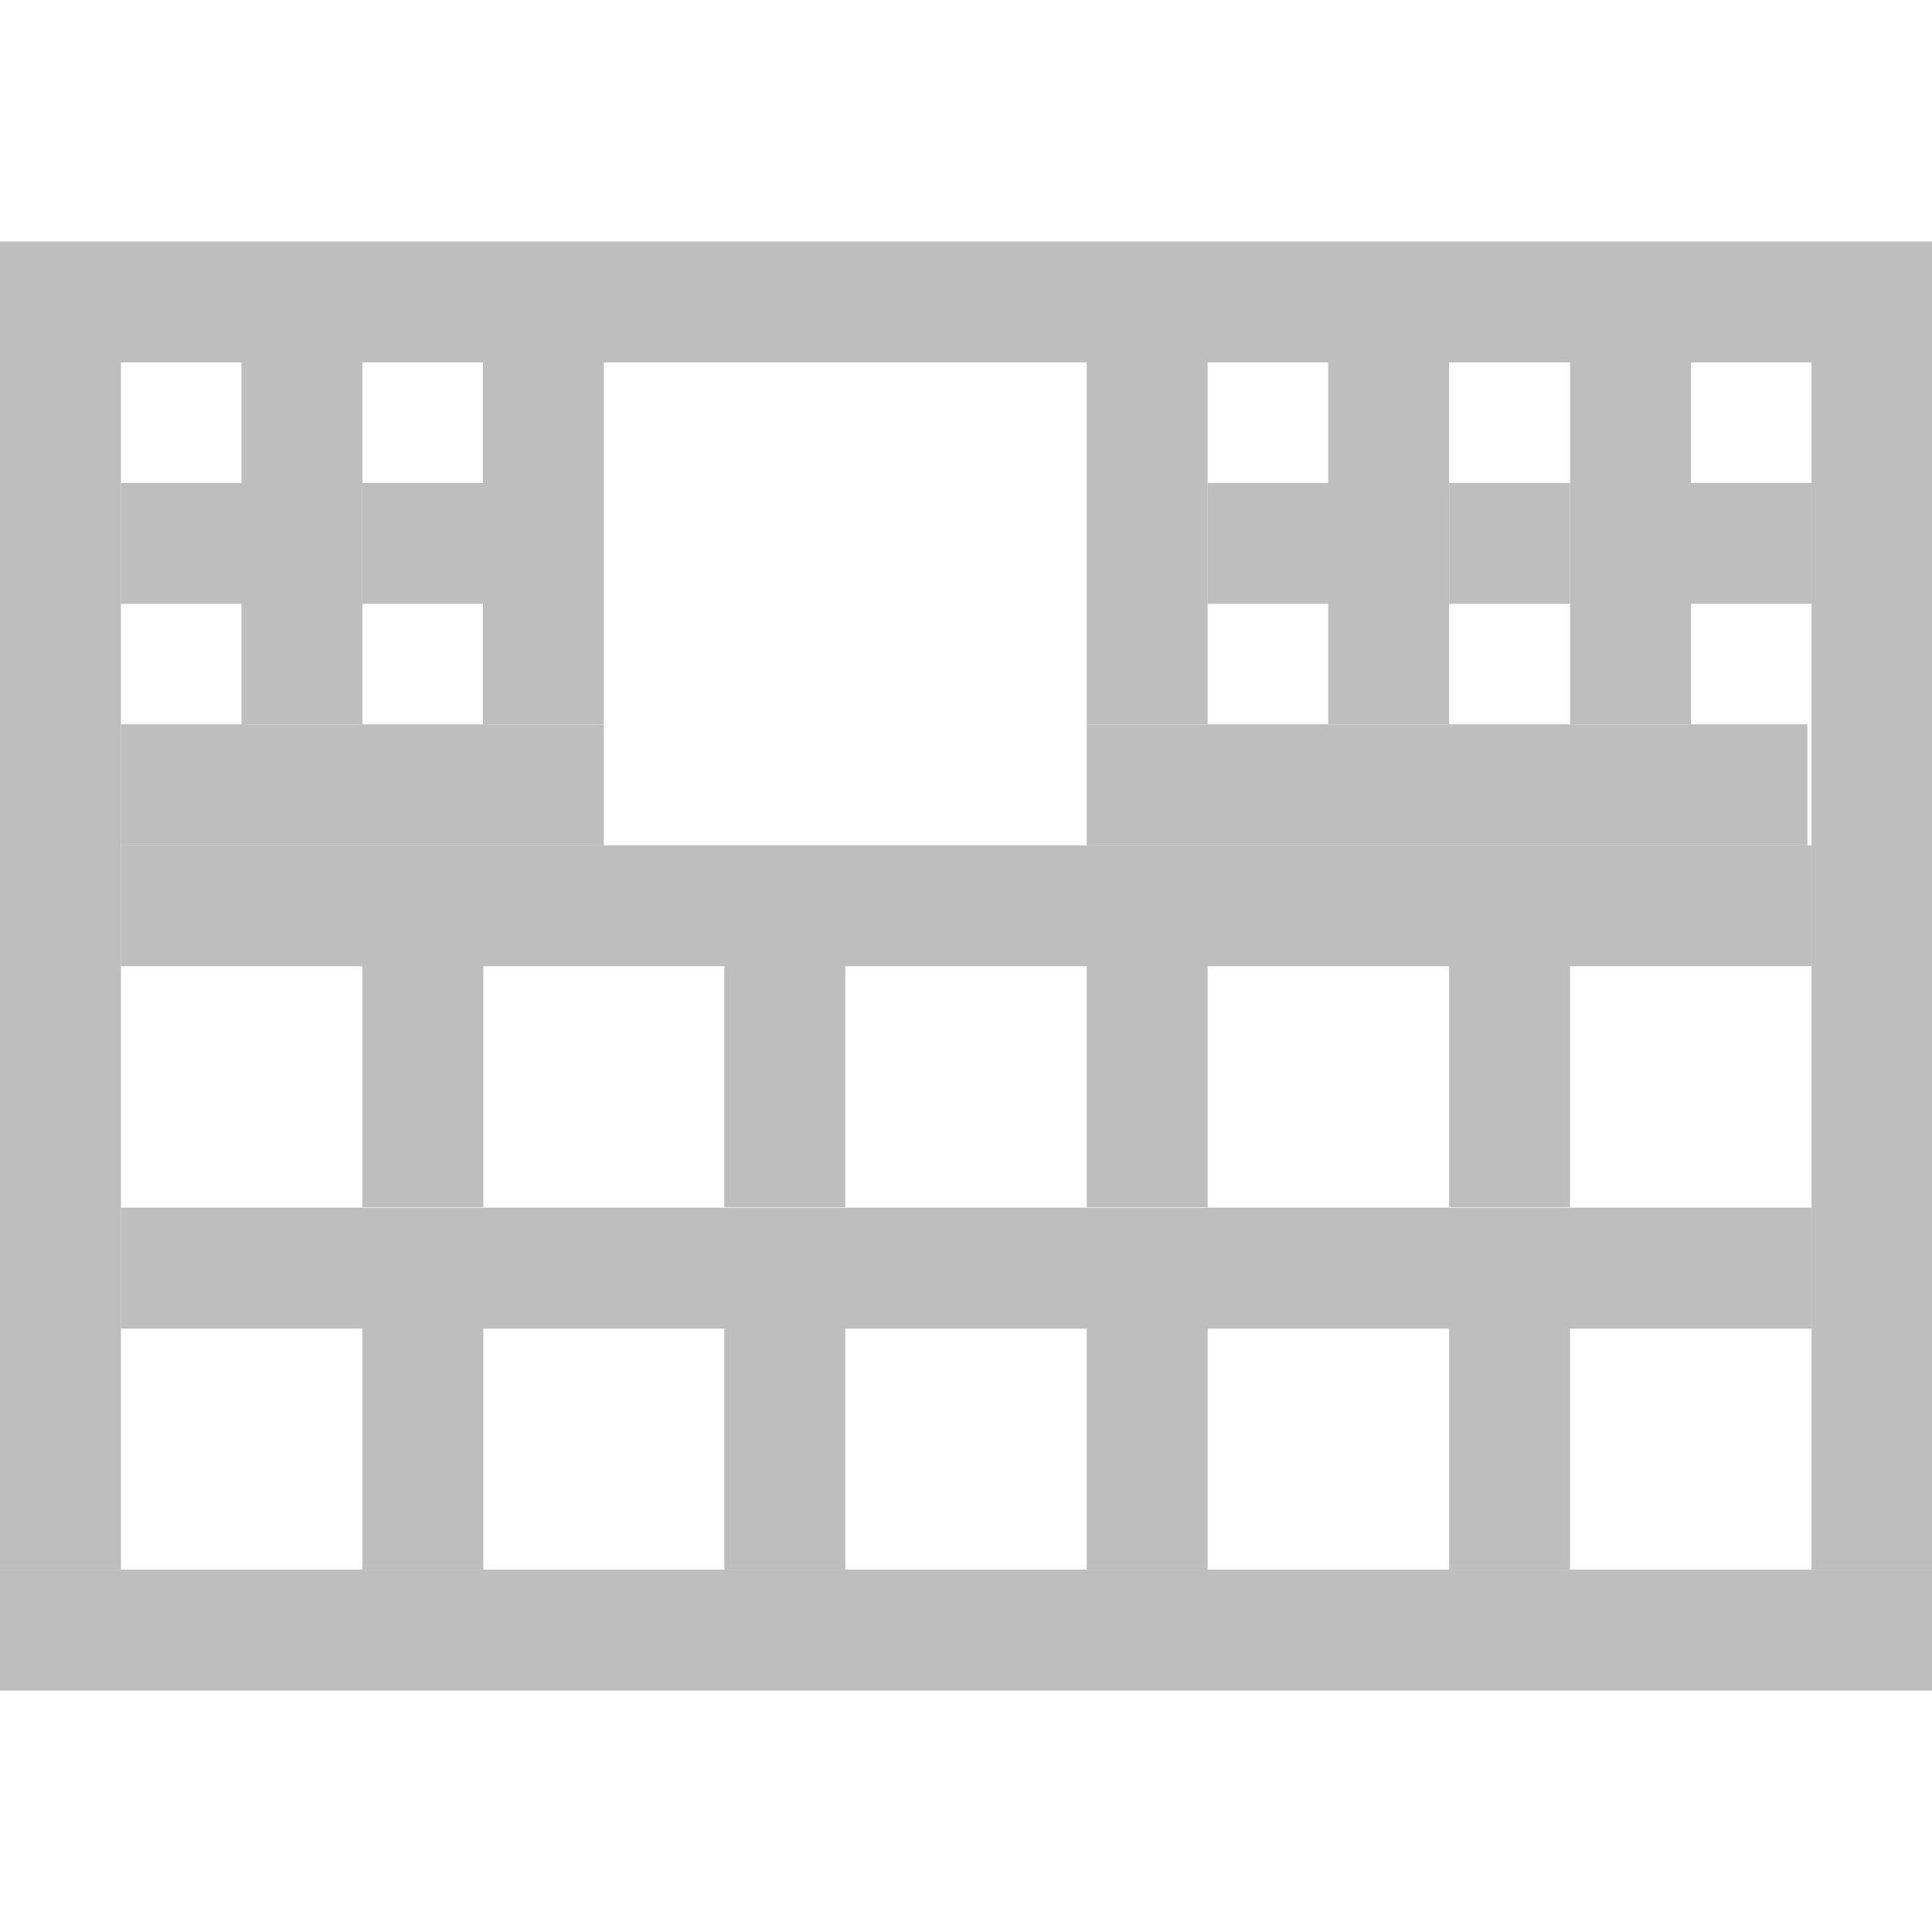 <?xml version="1.0" encoding="UTF-8" standalone="no"?>
<!-- Created with Inkscape (http://www.inkscape.org/) -->

<svg
   xmlns:dc="http://purl.org/dc/elements/1.1/"
   xmlns:cc="http://creativecommons.org/ns#"
   xmlns:rdf="http://www.w3.org/1999/02/22-rdf-syntax-ns#"
   xmlns:svg="http://www.w3.org/2000/svg"
   xmlns="http://www.w3.org/2000/svg"
   xmlns:sodipodi="http://sodipodi.sourceforge.net/DTD/sodipodi-0.dtd"
   xmlns:inkscape="http://www.inkscape.org/namespaces/inkscape"
   width="16"
   height="16"
   viewBox="0 0 4.233 4.233"
   version="1.1"
   id="svg924"
   sodipodi:docname="elektroid-project-symbolic.svg"
   inkscape:version="0.92.4 (5da689c313, 2019-01-14)">
  <title
     id="title2309">elektroid project symbolic</title>
  <defs
     id="defs918" />
  <sodipodi:namedview
     id="base"
     pagecolor="#ffffff"
     bordercolor="#666666"
     borderopacity="1.0"
     inkscape:pageopacity="0.0"
     inkscape:pageshadow="2"
     inkscape:zoom="32"
     inkscape:cx="3.8465541"
     inkscape:cy="6.6917158"
     inkscape:document-units="px"
     inkscape:current-layer="layer1"
     showgrid="true"
     inkscape:window-width="1680"
     inkscape:window-height="1023"
     inkscape:window-x="0"
     inkscape:window-y="0"
     inkscape:window-maximized="1"
     inkscape:pagecheckerboard="false">
    <inkscape:grid
       type="xygrid"
       id="grid1511" />
  </sodipodi:namedview>
  <g
     inkscape:label="Capa 1"
     inkscape:groupmode="layer"
     id="layer1"
     transform="translate(0,-292.767)">
    <rect
       style="opacity:1;fill:#bebebe;fill-opacity:1;stroke:none;stroke-width:0.2;stroke-linecap:butt;stroke-linejoin:round;stroke-miterlimit:4;stroke-dasharray:none;stroke-opacity:1;paint-order:markers fill stroke"
       id="rect1509-3-3"
       width="4.233"
       height="0.265"
       x="0"
       y="293.296" />
    <rect
       style="opacity:1;fill:#bebebe;fill-opacity:1;stroke:none;stroke-width:0.2;stroke-linecap:butt;stroke-linejoin:round;stroke-miterlimit:4;stroke-dasharray:none;stroke-opacity:1;paint-order:markers fill stroke"
       id="rect1509-3-3-3"
       width="4.233"
       height="0.265"
       x="6.8992989e-08"
       y="296.206" />
    <rect
       style="opacity:1;fill:#bebebe;fill-opacity:1;stroke:none;stroke-width:0.158;stroke-linecap:butt;stroke-linejoin:round;stroke-miterlimit:4;stroke-dasharray:none;stroke-opacity:1;paint-order:markers fill stroke"
       id="rect1509-5-3-5-1"
       width="0.265"
       height="2.646"
       x="2.9897915e-06"
       y="293.56" />
    <rect
       style="opacity:1;fill:#bebebe;fill-opacity:1;stroke:none;stroke-width:0.158;stroke-linecap:butt;stroke-linejoin:round;stroke-miterlimit:4;stroke-dasharray:none;stroke-opacity:1;paint-order:markers fill stroke"
       id="rect1509-5-3-5-1-4"
       width="0.265"
       height="2.646"
       x="3.969"
       y="293.56" />
    <rect
       style="opacity:1;fill:#bebebe;fill-opacity:1;stroke:none;stroke-width:0.187;stroke-linecap:butt;stroke-linejoin:round;stroke-miterlimit:4;stroke-dasharray:none;stroke-opacity:1;paint-order:markers fill stroke"
       id="rect1509-3-3-3-9"
       width="3.704"
       height="0.265"
       x="0.265"
       y="295.413" />
    <rect
       style="opacity:1;fill:#bebebe;fill-opacity:1;stroke:none;stroke-width:0.071;stroke-linecap:butt;stroke-linejoin:round;stroke-miterlimit:4;stroke-dasharray:none;stroke-opacity:1;paint-order:markers fill stroke"
       id="rect1509-5-5-2-3-0-9-7-6"
       width="0.265"
       height="0.529"
       x="0.794"
       y="295.677" />
    <rect
       style="opacity:1;fill:#bebebe;fill-opacity:1;stroke:none;stroke-width:0.071;stroke-linecap:butt;stroke-linejoin:round;stroke-miterlimit:4;stroke-dasharray:none;stroke-opacity:1;paint-order:markers fill stroke"
       id="rect1509-5-5-2-3-0-9-7-8"
       width="0.265"
       height="0.529"
       x="1.587"
       y="295.677" />
    <rect
       style="opacity:1;fill:#bebebe;fill-opacity:1;stroke:none;stroke-width:0.071;stroke-linecap:butt;stroke-linejoin:round;stroke-miterlimit:4;stroke-dasharray:none;stroke-opacity:1;paint-order:markers fill stroke"
       id="rect1509-5-5-2-3-0-9-7-9"
       width="0.265"
       height="0.529"
       x="3.175"
       y="295.677" />
    <rect
       style="opacity:1;fill:#bebebe;fill-opacity:1;stroke:none;stroke-width:0.071;stroke-linecap:butt;stroke-linejoin:round;stroke-miterlimit:4;stroke-dasharray:none;stroke-opacity:1;paint-order:markers fill stroke"
       id="rect1509-5-5-2-3-0-9-7-9-2"
       width="0.265"
       height="0.529"
       x="2.381"
       y="295.677" />
    <rect
       style="opacity:1;fill:#bebebe;fill-opacity:1;stroke:none;stroke-width:0.087;stroke-linecap:butt;stroke-linejoin:round;stroke-miterlimit:4;stroke-dasharray:none;stroke-opacity:1;paint-order:markers fill stroke"
       id="rect1509-5-5-2-3-0-9-7-6-6"
       width="0.265"
       height="0.794"
       x="0.529"
       y="293.56" />
    <rect
       style="opacity:1;fill:#bebebe;fill-opacity:1;stroke:none;stroke-width:0.187;stroke-linecap:butt;stroke-linejoin:round;stroke-miterlimit:4;stroke-dasharray:none;stroke-opacity:1;paint-order:markers fill stroke"
       id="rect1509-3-3-3-9-0"
       width="3.704"
       height="0.265"
       x="0.265"
       y="294.619" />
    <rect
       style="opacity:1;fill:#bebebe;fill-opacity:1;stroke:none;stroke-width:0.071;stroke-linecap:butt;stroke-linejoin:round;stroke-miterlimit:4;stroke-dasharray:none;stroke-opacity:1;paint-order:markers fill stroke"
       id="rect1509-5-5-2-3-0-9-7-6-4"
       width="0.265"
       height="0.529"
       x="0.794"
       y="294.883" />
    <rect
       style="opacity:1;fill:#bebebe;fill-opacity:1;stroke:none;stroke-width:0.071;stroke-linecap:butt;stroke-linejoin:round;stroke-miterlimit:4;stroke-dasharray:none;stroke-opacity:1;paint-order:markers fill stroke"
       id="rect1509-5-5-2-3-0-9-7-8-8"
       width="0.265"
       height="0.529"
       x="1.587"
       y="294.883" />
    <rect
       style="opacity:1;fill:#bebebe;fill-opacity:1;stroke:none;stroke-width:0.071;stroke-linecap:butt;stroke-linejoin:round;stroke-miterlimit:4;stroke-dasharray:none;stroke-opacity:1;paint-order:markers fill stroke"
       id="rect1509-5-5-2-3-0-9-7-9-7"
       width="0.265"
       height="0.529"
       x="3.175"
       y="294.883" />
    <rect
       style="opacity:1;fill:#bebebe;fill-opacity:1;stroke:none;stroke-width:0.071;stroke-linecap:butt;stroke-linejoin:round;stroke-miterlimit:4;stroke-dasharray:none;stroke-opacity:1;paint-order:markers fill stroke"
       id="rect1509-5-5-2-3-0-9-7-9-2-1"
       width="0.265"
       height="0.529"
       x="2.381"
       y="294.883" />
    <rect
       style="opacity:1;fill:#bebebe;fill-opacity:1;stroke:none;stroke-width:0.05;stroke-linecap:butt;stroke-linejoin:round;stroke-miterlimit:4;stroke-dasharray:none;stroke-opacity:1;paint-order:markers fill stroke"
       id="rect1509-5-5-2-3-0-9-7-6-6-7"
       width="0.265"
       height="0.265"
       x="0.265"
       y="293.825" />
    <rect
       style="opacity:1;fill:#bebebe;fill-opacity:1;stroke:none;stroke-width:0.087;stroke-linecap:butt;stroke-linejoin:round;stroke-miterlimit:4;stroke-dasharray:none;stroke-opacity:1;paint-order:markers fill stroke"
       id="rect1509-5-5-2-3-0-9-7-6-6-2"
       width="0.265"
       height="0.794"
       x="3.44"
       y="293.56" />
    <rect
       style="opacity:1;fill:#bebebe;fill-opacity:1;stroke:none;stroke-width:0.05;stroke-linecap:butt;stroke-linejoin:round;stroke-miterlimit:4;stroke-dasharray:none;stroke-opacity:1;paint-order:markers fill stroke"
       id="rect1509-5-5-2-3-0-9-7-6-6-7-7"
       width="0.265"
       height="0.265"
       x="3.175"
       y="293.825" />
    <rect
       style="opacity:1;fill:#bebebe;fill-opacity:1;stroke:none;stroke-width:0.087;stroke-linecap:butt;stroke-linejoin:round;stroke-miterlimit:4;stroke-dasharray:none;stroke-opacity:1;paint-order:markers fill stroke"
       id="rect1509-5-5-2-3-0-9-7-6-6-22"
       width="0.265"
       height="0.794"
       x="2.91"
       y="293.56" />
    <rect
       style="opacity:1;fill:#bebebe;fill-opacity:1;stroke:none;stroke-width:0.05;stroke-linecap:butt;stroke-linejoin:round;stroke-miterlimit:4;stroke-dasharray:none;stroke-opacity:1;paint-order:markers fill stroke"
       id="rect1509-5-5-2-3-0-9-7-6-6-7-6"
       width="0.265"
       height="0.265"
       x="2.646"
       y="293.825" />
    <rect
       style="opacity:1;fill:#bebebe;fill-opacity:1;stroke:none;stroke-width:0.087;stroke-linecap:butt;stroke-linejoin:round;stroke-miterlimit:4;stroke-dasharray:none;stroke-opacity:1;paint-order:markers fill stroke"
       id="rect1509-5-5-2-3-0-9-7-6-6-1"
       width="0.265"
       height="0.794"
       x="2.381"
       y="293.56" />
    <rect
       style="opacity:1;fill:#bebebe;fill-opacity:1;stroke:none;stroke-width:0.05;stroke-linecap:butt;stroke-linejoin:round;stroke-miterlimit:4;stroke-dasharray:none;stroke-opacity:1;paint-order:markers fill stroke"
       id="rect1509-5-5-2-3-0-9-7-6-6-7-0"
       width="0.265"
       height="0.265"
       x="0.794"
       y="293.825" />
    <rect
       style="opacity:1;fill:#bebebe;fill-opacity:1;stroke:none;stroke-width:0.087;stroke-linecap:butt;stroke-linejoin:round;stroke-miterlimit:4;stroke-dasharray:none;stroke-opacity:1;paint-order:markers fill stroke"
       id="rect1509-5-5-2-3-0-9-7-6-6-1-5"
       width="0.265"
       height="0.794"
       x="1.058"
       y="293.56" />
    <rect
       style="opacity:1;fill:#bebebe;fill-opacity:1;stroke:none;stroke-width:0.05;stroke-linecap:butt;stroke-linejoin:round;stroke-miterlimit:4;stroke-dasharray:none;stroke-opacity:1;paint-order:markers fill stroke"
       id="rect1509-5-5-2-3-0-9-7-6-6-7-7-4"
       width="0.265"
       height="0.265"
       x="3.704"
       y="293.825" />
    <rect
       style="opacity:1;fill:#bebebe;fill-opacity:1;stroke:none;stroke-width:0.1;stroke-linecap:butt;stroke-linejoin:round;stroke-miterlimit:4;stroke-dasharray:none;stroke-opacity:1;paint-order:markers fill stroke"
       id="rect1509-5-5-2-3-0-9-7-6-4-9"
       width="1.058"
       height="0.265"
       x="0.265"
       y="294.354" />
    <rect
       style="opacity:1;fill:#bebebe;fill-opacity:1;stroke:none;stroke-width:0.122;stroke-linecap:butt;stroke-linejoin:round;stroke-miterlimit:4;stroke-dasharray:none;stroke-opacity:1;paint-order:markers fill stroke"
       id="rect1509-5-5-2-3-0-9-7-6-4-0"
       width="1.579"
       height="0.265"
       x="2.381"
       y="294.354" />
  </g>
</svg>
